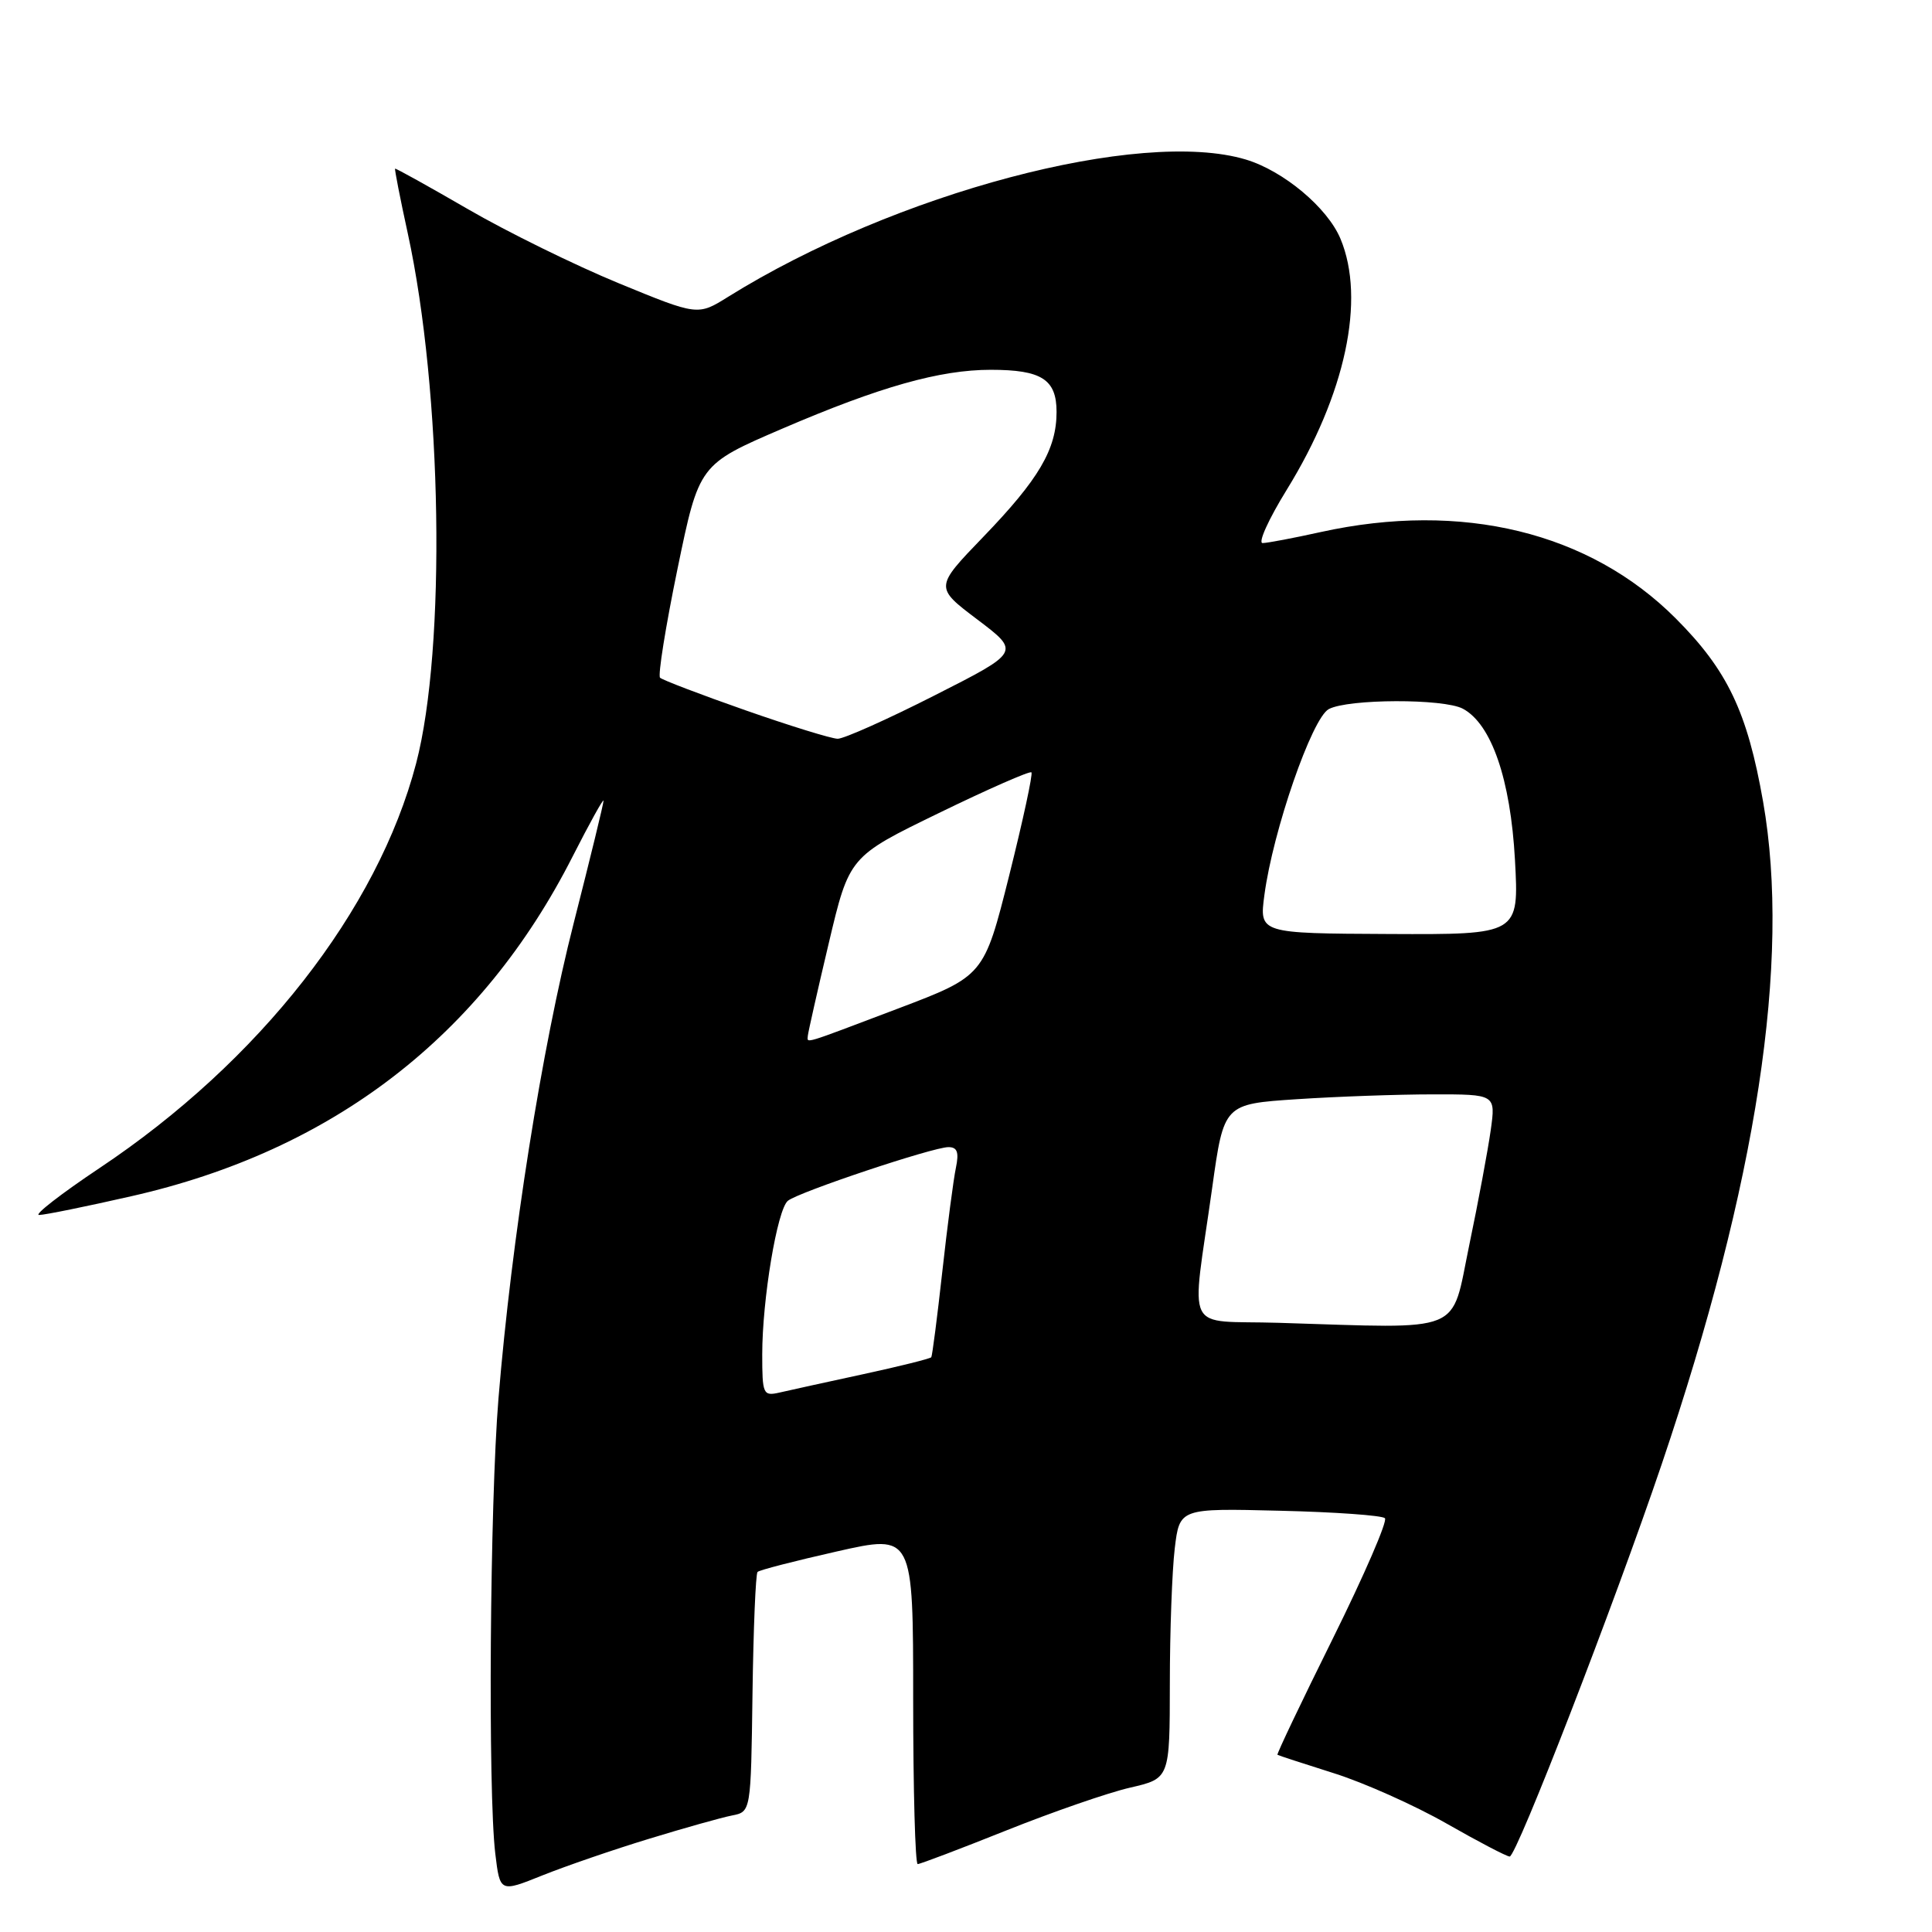 <?xml version="1.0" encoding="UTF-8" standalone="no"?>
<!DOCTYPE svg PUBLIC "-//W3C//DTD SVG 1.1//EN" "http://www.w3.org/Graphics/SVG/1.1/DTD/svg11.dtd" >
<svg xmlns="http://www.w3.org/2000/svg" xmlns:xlink="http://www.w3.org/1999/xlink" version="1.1" viewBox="0 0 256 256">
 <g >
 <path fill="currentColor"
d=" M 86.00 243.65 C 90.67 242.22 95.62 240.83 97.00 240.56 C 99.50 240.07 99.50 240.07 99.71 224.41 C 99.83 215.79 100.13 208.54 100.38 208.29 C 100.62 208.04 105.37 206.82 110.91 205.57 C 121.00 203.29 121.00 203.29 121.00 225.15 C 121.00 237.17 121.27 247.00 121.60 247.00 C 121.93 247.00 127.22 244.99 133.35 242.54 C 139.48 240.09 146.86 237.53 149.75 236.87 C 155.00 235.66 155.00 235.66 155.01 223.08 C 155.01 216.16 155.31 208.10 155.66 205.18 C 156.30 199.85 156.30 199.85 169.57 200.18 C 176.87 200.35 183.14 200.80 183.51 201.17 C 183.88 201.54 180.77 208.71 176.61 217.11 C 172.45 225.50 169.14 232.44 169.27 232.52 C 169.40 232.61 172.76 233.70 176.74 234.96 C 180.72 236.21 187.43 239.21 191.66 241.62 C 195.88 244.03 199.65 246.00 200.04 246.00 C 200.95 246.00 213.90 212.56 220.19 194.00 C 232.81 156.70 237.31 127.33 233.62 106.23 C 231.53 94.33 228.91 88.82 222.04 81.94 C 210.62 70.50 193.71 66.38 175.00 70.50 C 171.43 71.29 167.96 71.95 167.31 71.96 C 166.65 71.98 168.09 68.80 170.51 64.88 C 178.28 52.28 180.98 39.67 177.62 31.64 C 175.90 27.52 170.07 22.64 165.08 21.14 C 151.09 16.95 118.57 25.57 96.48 39.33 C 92.46 41.84 92.46 41.84 81.98 37.53 C 76.22 35.16 67.22 30.74 62.00 27.71 C 56.77 24.68 52.43 22.27 52.35 22.35 C 52.27 22.43 53.02 26.29 54.03 30.91 C 58.60 51.88 59.13 85.88 55.14 101.15 C 50.04 120.62 34.38 140.64 13.18 154.78 C 8.06 158.20 4.46 161.00 5.18 160.99 C 5.91 160.99 11.42 159.87 17.43 158.50 C 44.11 152.45 63.79 137.29 75.87 113.50 C 78.11 109.10 79.95 105.77 79.97 106.10 C 79.99 106.43 78.21 113.72 76.02 122.31 C 71.79 138.87 67.79 164.17 66.05 185.30 C 64.91 199.23 64.64 237.38 65.63 245.63 C 66.25 250.76 66.25 250.76 71.87 248.50 C 74.97 247.26 81.33 245.07 86.00 243.65 Z  M 101.00 179.46 C 101.00 172.18 102.99 160.25 104.40 159.11 C 105.82 157.95 123.63 152.00 125.67 152.00 C 126.85 152.00 127.09 152.68 126.66 154.75 C 126.34 156.26 125.53 162.45 124.86 168.50 C 124.19 174.55 123.53 179.65 123.40 179.84 C 123.26 180.03 119.18 181.05 114.32 182.10 C 109.47 183.15 104.49 184.24 103.25 184.53 C 101.12 185.01 101.00 184.73 101.00 179.46 Z  M 169.43 175.28 C 156.69 174.89 157.84 177.22 160.62 157.40 C 162.17 146.29 162.17 146.29 171.84 145.65 C 177.15 145.30 185.25 145.01 189.84 145.01 C 198.19 145.00 198.19 145.00 197.53 149.75 C 197.16 152.36 195.89 159.22 194.68 165.00 C 192.21 176.90 194.33 176.04 169.43 175.28 Z  M 107.04 137.25 C 107.07 136.84 108.31 131.32 109.81 125.00 C 112.53 113.50 112.53 113.50 124.41 107.73 C 130.94 104.55 136.46 102.13 136.67 102.34 C 136.88 102.55 135.55 108.70 133.72 116.02 C 130.38 129.32 130.38 129.32 118.94 133.66 C 106.10 138.52 106.99 138.26 107.04 137.25 Z  M 167.54 118.59 C 168.67 110.09 173.84 95.15 176.07 93.96 C 178.64 92.59 191.30 92.55 193.84 93.91 C 197.63 95.94 200.15 103.26 200.74 113.93 C 201.28 123.84 201.28 123.84 184.07 123.76 C 166.86 123.68 166.86 123.68 167.54 118.59 Z  M 98.76 94.11 C 92.85 92.04 87.77 90.10 87.46 89.80 C 87.16 89.49 88.20 83.01 89.77 75.39 C 92.63 61.54 92.63 61.54 103.68 56.79 C 116.60 51.24 124.54 49.00 131.28 49.00 C 138.02 49.00 140.00 50.27 140.00 54.58 C 140.00 59.52 137.67 63.49 130.27 71.16 C 123.85 77.82 123.85 77.82 129.52 82.10 C 135.19 86.39 135.19 86.39 123.85 92.14 C 117.61 95.31 111.83 97.89 111.00 97.89 C 110.17 97.88 104.67 96.18 98.76 94.11 Z "/>
</g>
</svg>